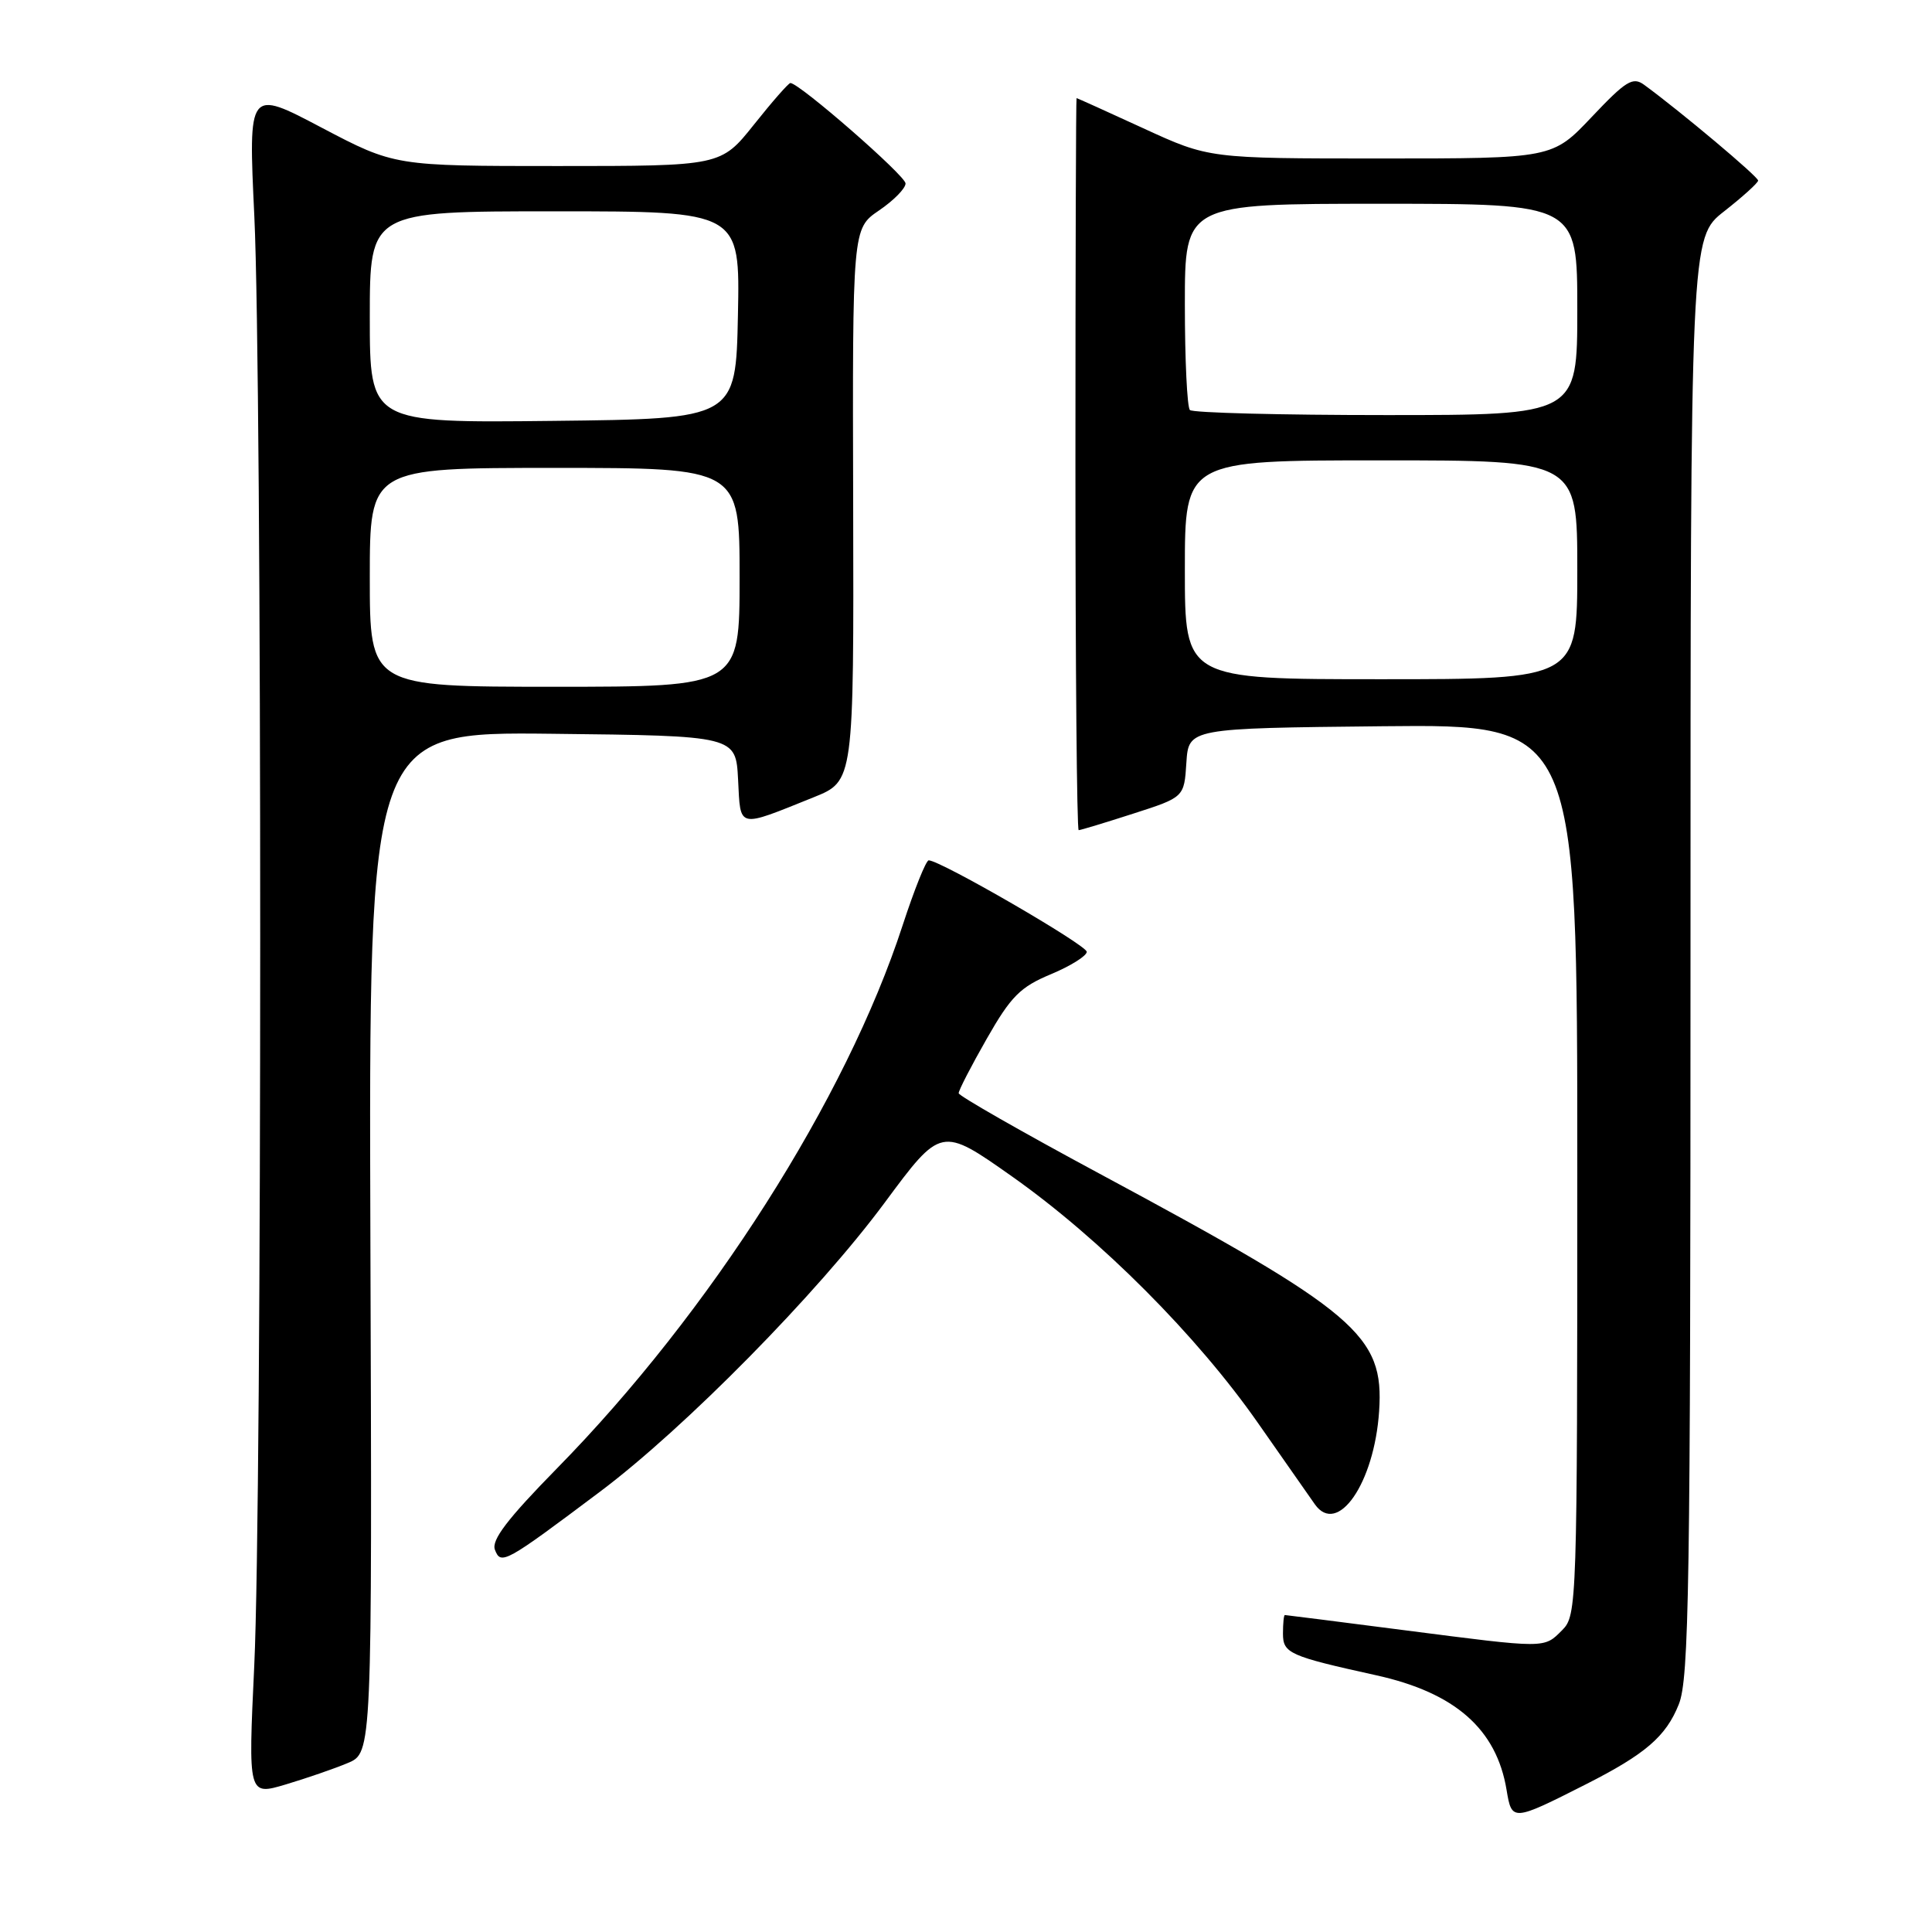 <?xml version="1.0" encoding="UTF-8" standalone="no"?>
<!DOCTYPE svg PUBLIC "-//W3C//DTD SVG 1.1//EN" "http://www.w3.org/Graphics/SVG/1.1/DTD/svg11.dtd" >
<svg xmlns="http://www.w3.org/2000/svg" xmlns:xlink="http://www.w3.org/1999/xlink" version="1.1" viewBox="0 0 256 256">
 <g >
 <path fill="currentColor"
d=" M 210.14 236.43 C 218.03 232.43 220.75 230.09 222.45 225.83 C 223.81 222.43 224.00 210.34 224.00 126.73 C 224.00 31.49 224.00 31.49 228.46 28.00 C 230.92 26.07 232.94 24.24 232.96 23.93 C 233.00 23.43 222.70 14.78 217.86 11.24 C 216.36 10.14 215.45 10.70 210.92 15.49 C 205.71 21.00 205.71 21.00 182.95 21.00 C 160.20 21.00 160.20 21.00 151.50 17.00 C 146.72 14.80 142.73 13.00 142.65 13.00 C 142.57 13.00 142.50 34.83 142.50 61.50 C 142.50 88.17 142.69 110.00 142.93 110.00 C 143.17 110.00 146.41 109.02 150.13 107.82 C 156.91 105.64 156.91 105.64 157.20 101.07 C 157.50 96.50 157.50 96.50 183.25 96.23 C 209.00 95.97 209.00 95.97 209.00 154.98 C 209.00 212.67 208.95 214.05 207.00 216.00 C 204.55 218.45 205.00 218.45 186.00 216.00 C 177.47 214.90 170.39 214.00 170.25 214.00 C 170.11 214.00 170.00 215.11 170.00 216.46 C 170.00 219.07 170.83 219.44 182.34 221.98 C 192.82 224.29 198.30 229.12 199.63 237.18 C 200.32 241.36 200.41 241.36 210.14 236.43 Z  M 46.08 233.61 C 49.31 232.25 49.31 232.25 49.08 164.61 C 48.86 96.96 48.86 96.96 73.18 97.23 C 97.50 97.50 97.50 97.50 97.80 103.30 C 98.14 109.87 97.60 109.75 107.82 105.64 C 113.14 103.50 113.14 103.50 113.05 66.89 C 112.95 30.29 112.95 30.29 116.47 27.89 C 118.40 26.58 119.99 24.97 119.99 24.31 C 120.00 23.29 105.91 11.00 104.73 11.00 C 104.49 11.00 102.32 13.47 99.91 16.50 C 95.52 22.00 95.52 22.00 73.90 22.00 C 52.29 22.00 52.29 22.00 42.59 16.90 C 32.90 11.79 32.90 11.79 33.70 28.65 C 34.74 50.62 34.74 198.46 33.69 220.71 C 32.88 237.93 32.88 237.93 37.86 236.45 C 40.60 235.63 44.30 234.36 46.08 233.61 Z  M 79.50 197.66 C 90.73 189.24 108.35 171.34 117.21 159.38 C 124.70 149.26 124.70 149.26 134.09 155.88 C 145.81 164.15 158.62 176.99 166.72 188.60 C 170.14 193.49 173.51 198.32 174.22 199.32 C 177.23 203.59 182.10 196.55 182.74 187.00 C 183.42 176.91 179.85 173.88 145.66 155.50 C 135.43 150.00 127.05 145.21 127.03 144.86 C 127.01 144.50 128.69 141.25 130.75 137.64 C 133.96 132.01 135.19 130.78 139.25 129.09 C 141.86 128.00 144.00 126.66 144.00 126.12 C 144.00 125.23 124.60 114.00 123.06 114.00 C 122.70 114.00 121.15 117.88 119.60 122.62 C 112.13 145.57 94.10 173.89 73.81 194.56 C 67.24 201.26 65.09 204.07 65.58 205.35 C 66.37 207.41 66.90 207.12 79.50 197.66 Z  M 157.00 75.50 C 157.00 61.00 157.00 61.00 183.00 61.00 C 209.00 61.00 209.00 61.00 209.00 75.50 C 209.00 90.00 209.00 90.00 183.00 90.00 C 157.00 90.00 157.00 90.00 157.00 75.50 Z  M 157.67 54.33 C 157.30 53.97 157.00 47.67 157.00 40.33 C 157.00 27.00 157.00 27.00 183.00 27.00 C 209.00 27.00 209.00 27.00 209.00 41.00 C 209.00 55.00 209.00 55.00 183.67 55.00 C 169.73 55.00 158.03 54.70 157.67 54.33 Z  M 49.00 76.50 C 49.00 62.00 49.00 62.00 73.50 62.00 C 98.00 62.00 98.00 62.00 98.00 76.50 C 98.00 91.00 98.00 91.00 73.50 91.00 C 49.00 91.00 49.00 91.00 49.00 76.50 Z  M 49.00 42.02 C 49.00 28.00 49.00 28.00 73.53 28.00 C 98.06 28.00 98.06 28.00 97.78 41.75 C 97.50 55.50 97.50 55.50 73.25 55.77 C 49.00 56.04 49.00 56.04 49.00 42.02 Z "/>
</g>
</svg>